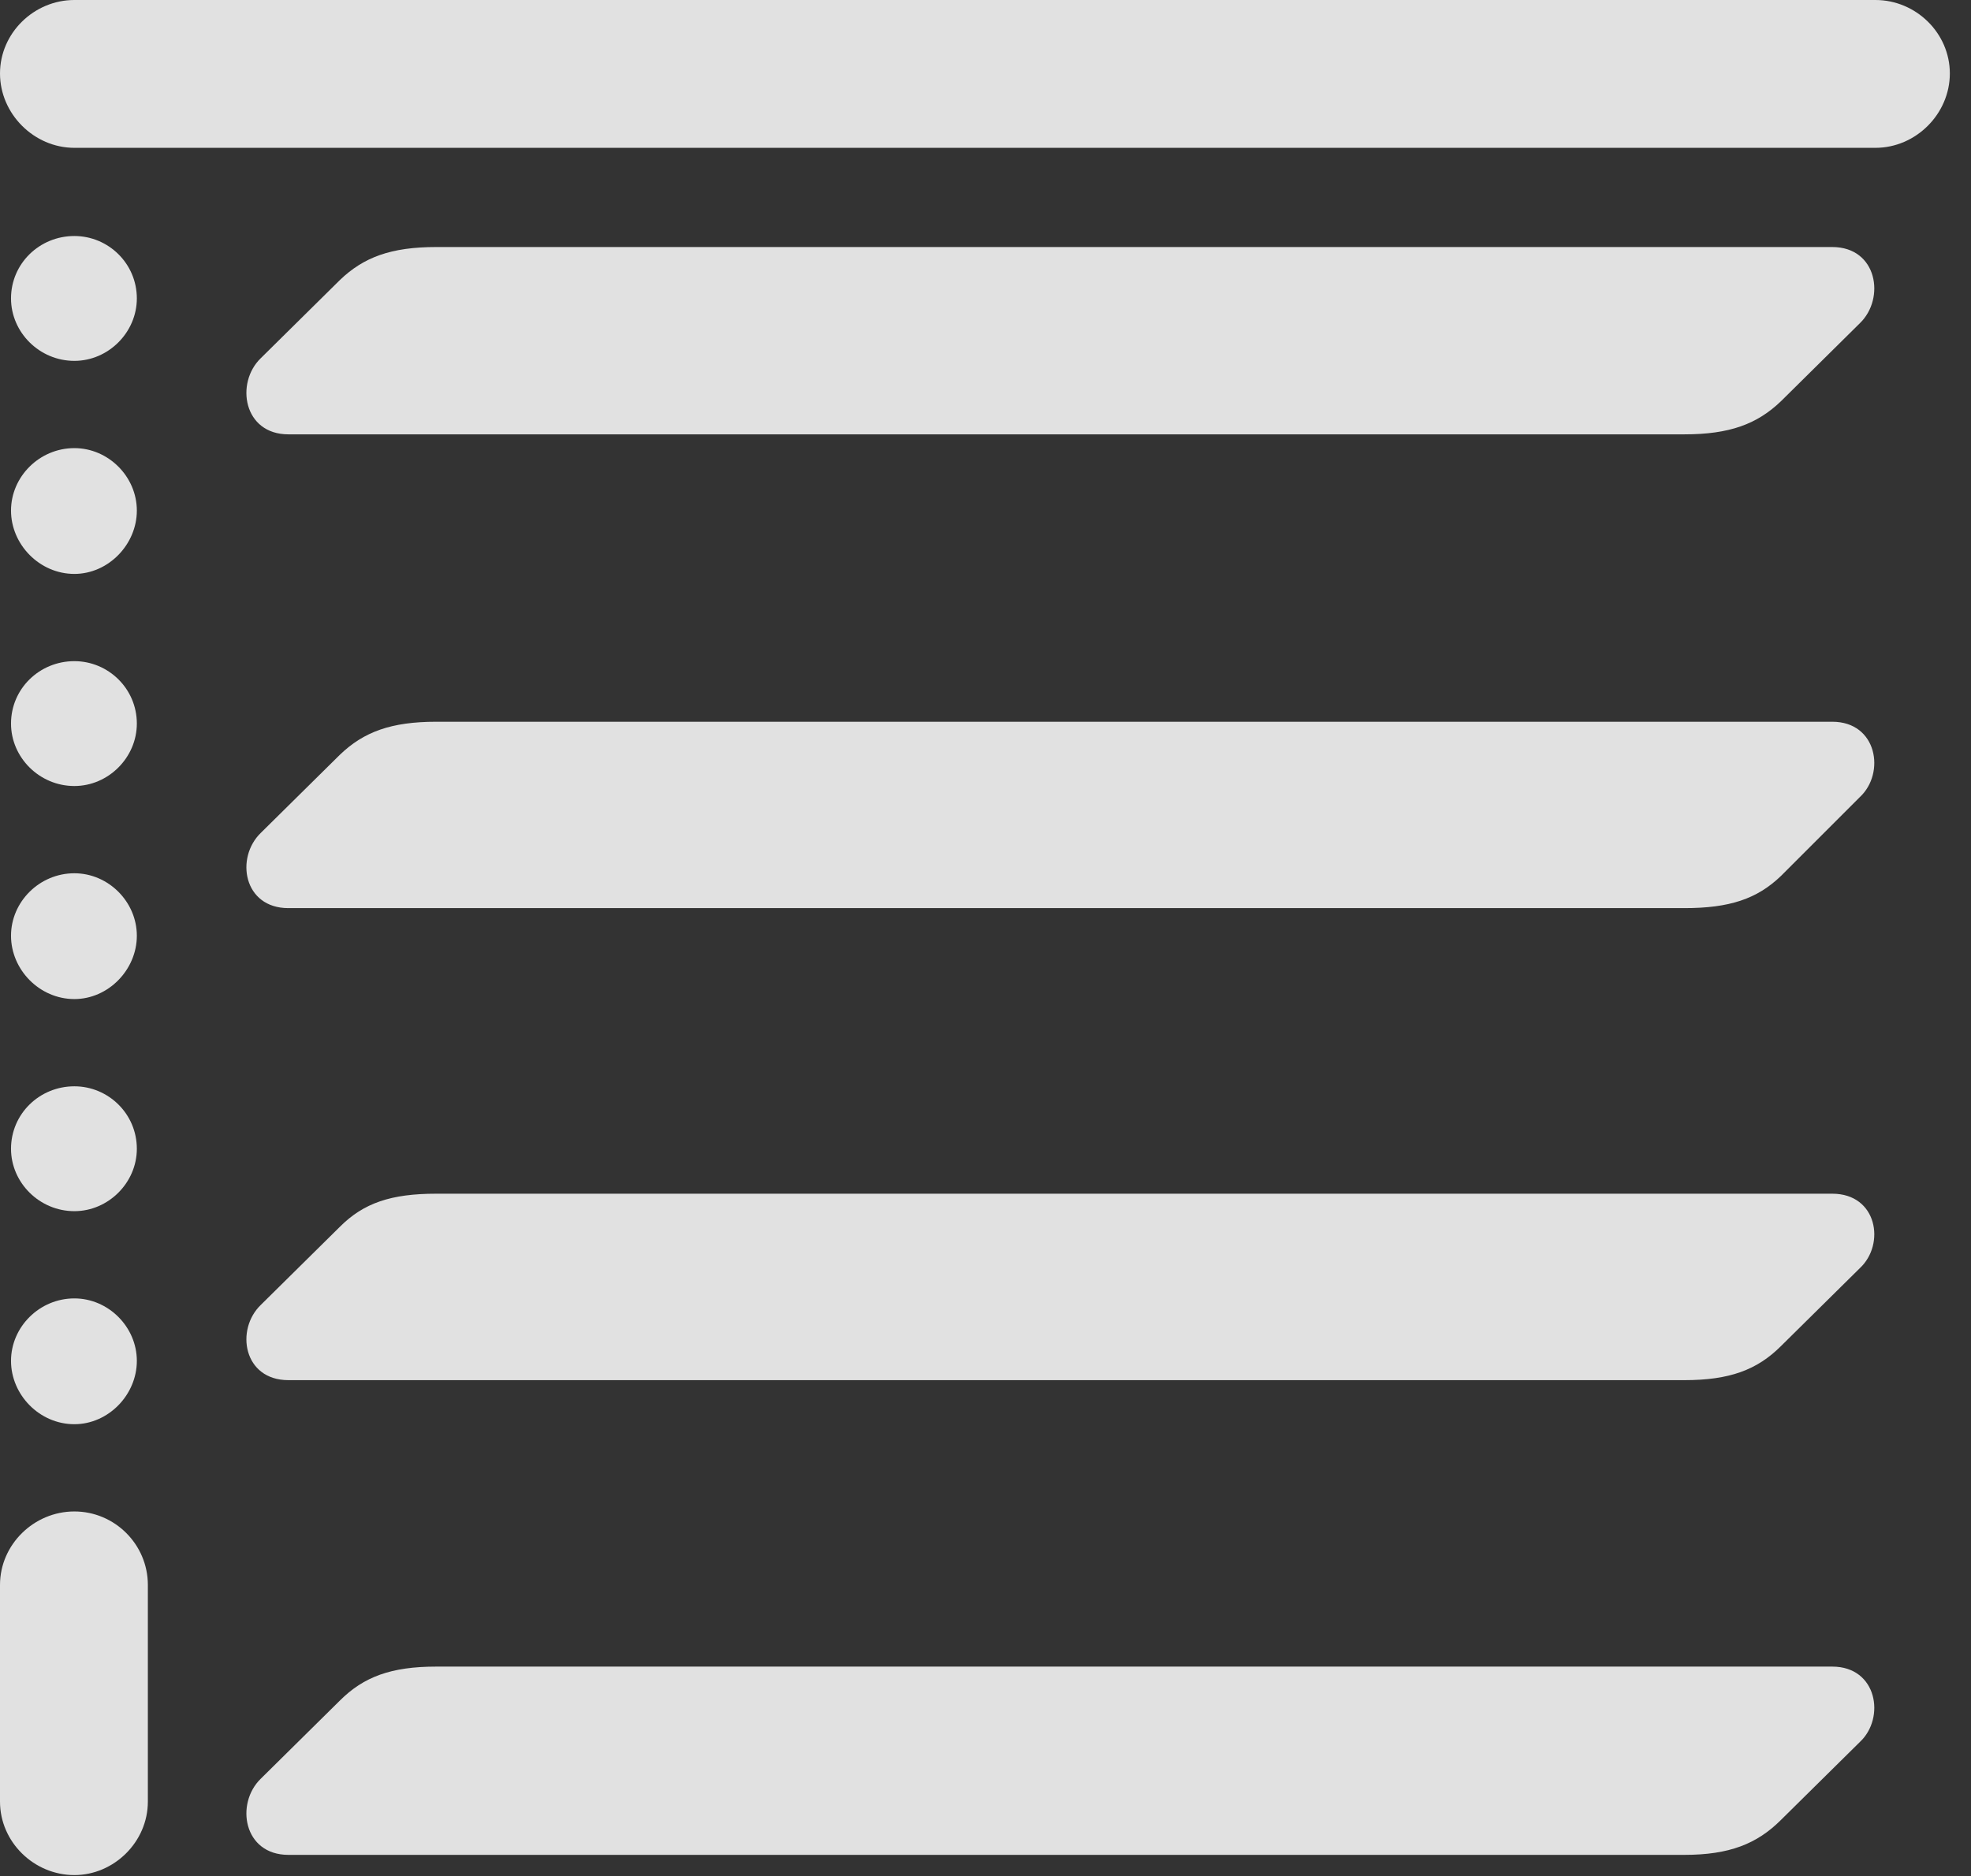 <?xml version="1.0" encoding="UTF-8"?>
<!--Generator: Apple Native CoreSVG 326-->
<!DOCTYPE svg
PUBLIC "-//W3C//DTD SVG 1.1//EN"
       "http://www.w3.org/Graphics/SVG/1.1/DTD/svg11.dtd">
<svg version="1.1" xmlns="http://www.w3.org/2000/svg" xmlns:xlink="http://www.w3.org/1999/xlink" viewBox="0 0 29.34 27.932">
 <rect x="0" y="0" width="29.34" height="27.932" fill="#333333" stroke="none"/>
 <g>
  <rect height="27.932" opacity="0" width="29.34" x="0" y="0"/>
  <path d="M4.293 6.467L25.074 6.467C25.744 6.467 26.154 6.316 26.51 5.975L27.686 4.812C28.068 4.443 27.945 3.678 27.275 3.678L6.494 3.678C5.824 3.678 5.414 3.828 5.059 4.17L3.883 5.332C3.5 5.701 3.623 6.467 4.293 6.467ZM4.293 13.521L25.074 13.521C25.744 13.521 26.154 13.385 26.51 13.043L27.686 11.867C28.068 11.512 27.945 10.746 27.275 10.746L6.494 10.746C5.824 10.746 5.414 10.896 5.059 11.238L3.883 12.4C3.5 12.77 3.623 13.521 4.293 13.521ZM4.293 20.549L25.074 20.549C25.744 20.549 26.154 20.398 26.51 20.043L27.686 18.881C28.068 18.525 27.945 17.773 27.275 17.773L6.494 17.773C5.824 17.773 5.414 17.91 5.059 18.266L3.883 19.428C3.5 19.797 3.623 20.549 4.293 20.549ZM4.293 27.617L25.074 27.617C25.744 27.617 26.154 27.453 26.51 27.098L27.686 25.936C28.068 25.58 27.945 24.814 27.275 24.814L6.494 24.814C5.824 24.814 5.414 24.965 5.059 25.32L3.883 26.482C3.5 26.852 3.623 27.617 4.293 27.617Z" fill="white" fill-opacity="0.85"/>
  <path d="M0 1.094C0 1.695 0.506 2.201 1.107 2.201L27.918 2.201C28.52 2.201 29.025 1.695 29.025 1.094C29.025 0.492 28.52 0 27.918 0L1.107 0C0.506 0 0 0.492 0 1.094ZM1.107 5.373C1.613 5.373 2.037 4.949 2.037 4.443C2.037 3.924 1.613 3.514 1.107 3.514C0.588 3.514 0.164 3.924 0.164 4.443C0.164 4.949 0.588 5.373 1.107 5.373ZM1.107 8.545C1.613 8.545 2.037 8.107 2.037 7.602C2.037 7.096 1.613 6.672 1.107 6.672C0.588 6.672 0.164 7.096 0.164 7.602C0.164 8.107 0.588 8.545 1.107 8.545ZM1.107 11.703C1.613 11.703 2.037 11.279 2.037 10.773C2.037 10.254 1.613 9.844 1.107 9.844C0.588 9.844 0.164 10.254 0.164 10.773C0.164 11.279 0.588 11.703 1.107 11.703ZM1.107 14.875C1.613 14.875 2.037 14.438 2.037 13.932C2.037 13.426 1.613 13.002 1.107 13.002C0.588 13.002 0.164 13.426 0.164 13.932C0.164 14.438 0.588 14.875 1.107 14.875ZM1.107 18.033C1.613 18.033 2.037 17.609 2.037 17.104C2.037 16.584 1.613 16.174 1.107 16.174C0.588 16.174 0.164 16.584 0.164 17.104C0.164 17.609 0.588 18.033 1.107 18.033ZM1.107 21.205C1.613 21.205 2.037 20.768 2.037 20.262C2.037 19.756 1.613 19.332 1.107 19.332C0.588 19.332 0.164 19.756 0.164 20.262C0.164 20.768 0.588 21.205 1.107 21.205ZM1.107 27.918C1.695 27.918 2.201 27.426 2.201 26.824L2.201 23.598C2.201 22.996 1.709 22.504 1.107 22.504C0.506 22.504 0 22.996 0 23.598L0 26.824C0 27.426 0.506 27.918 1.107 27.918Z" fill="white" fill-opacity="0.85"/>
 </g>
</svg>
